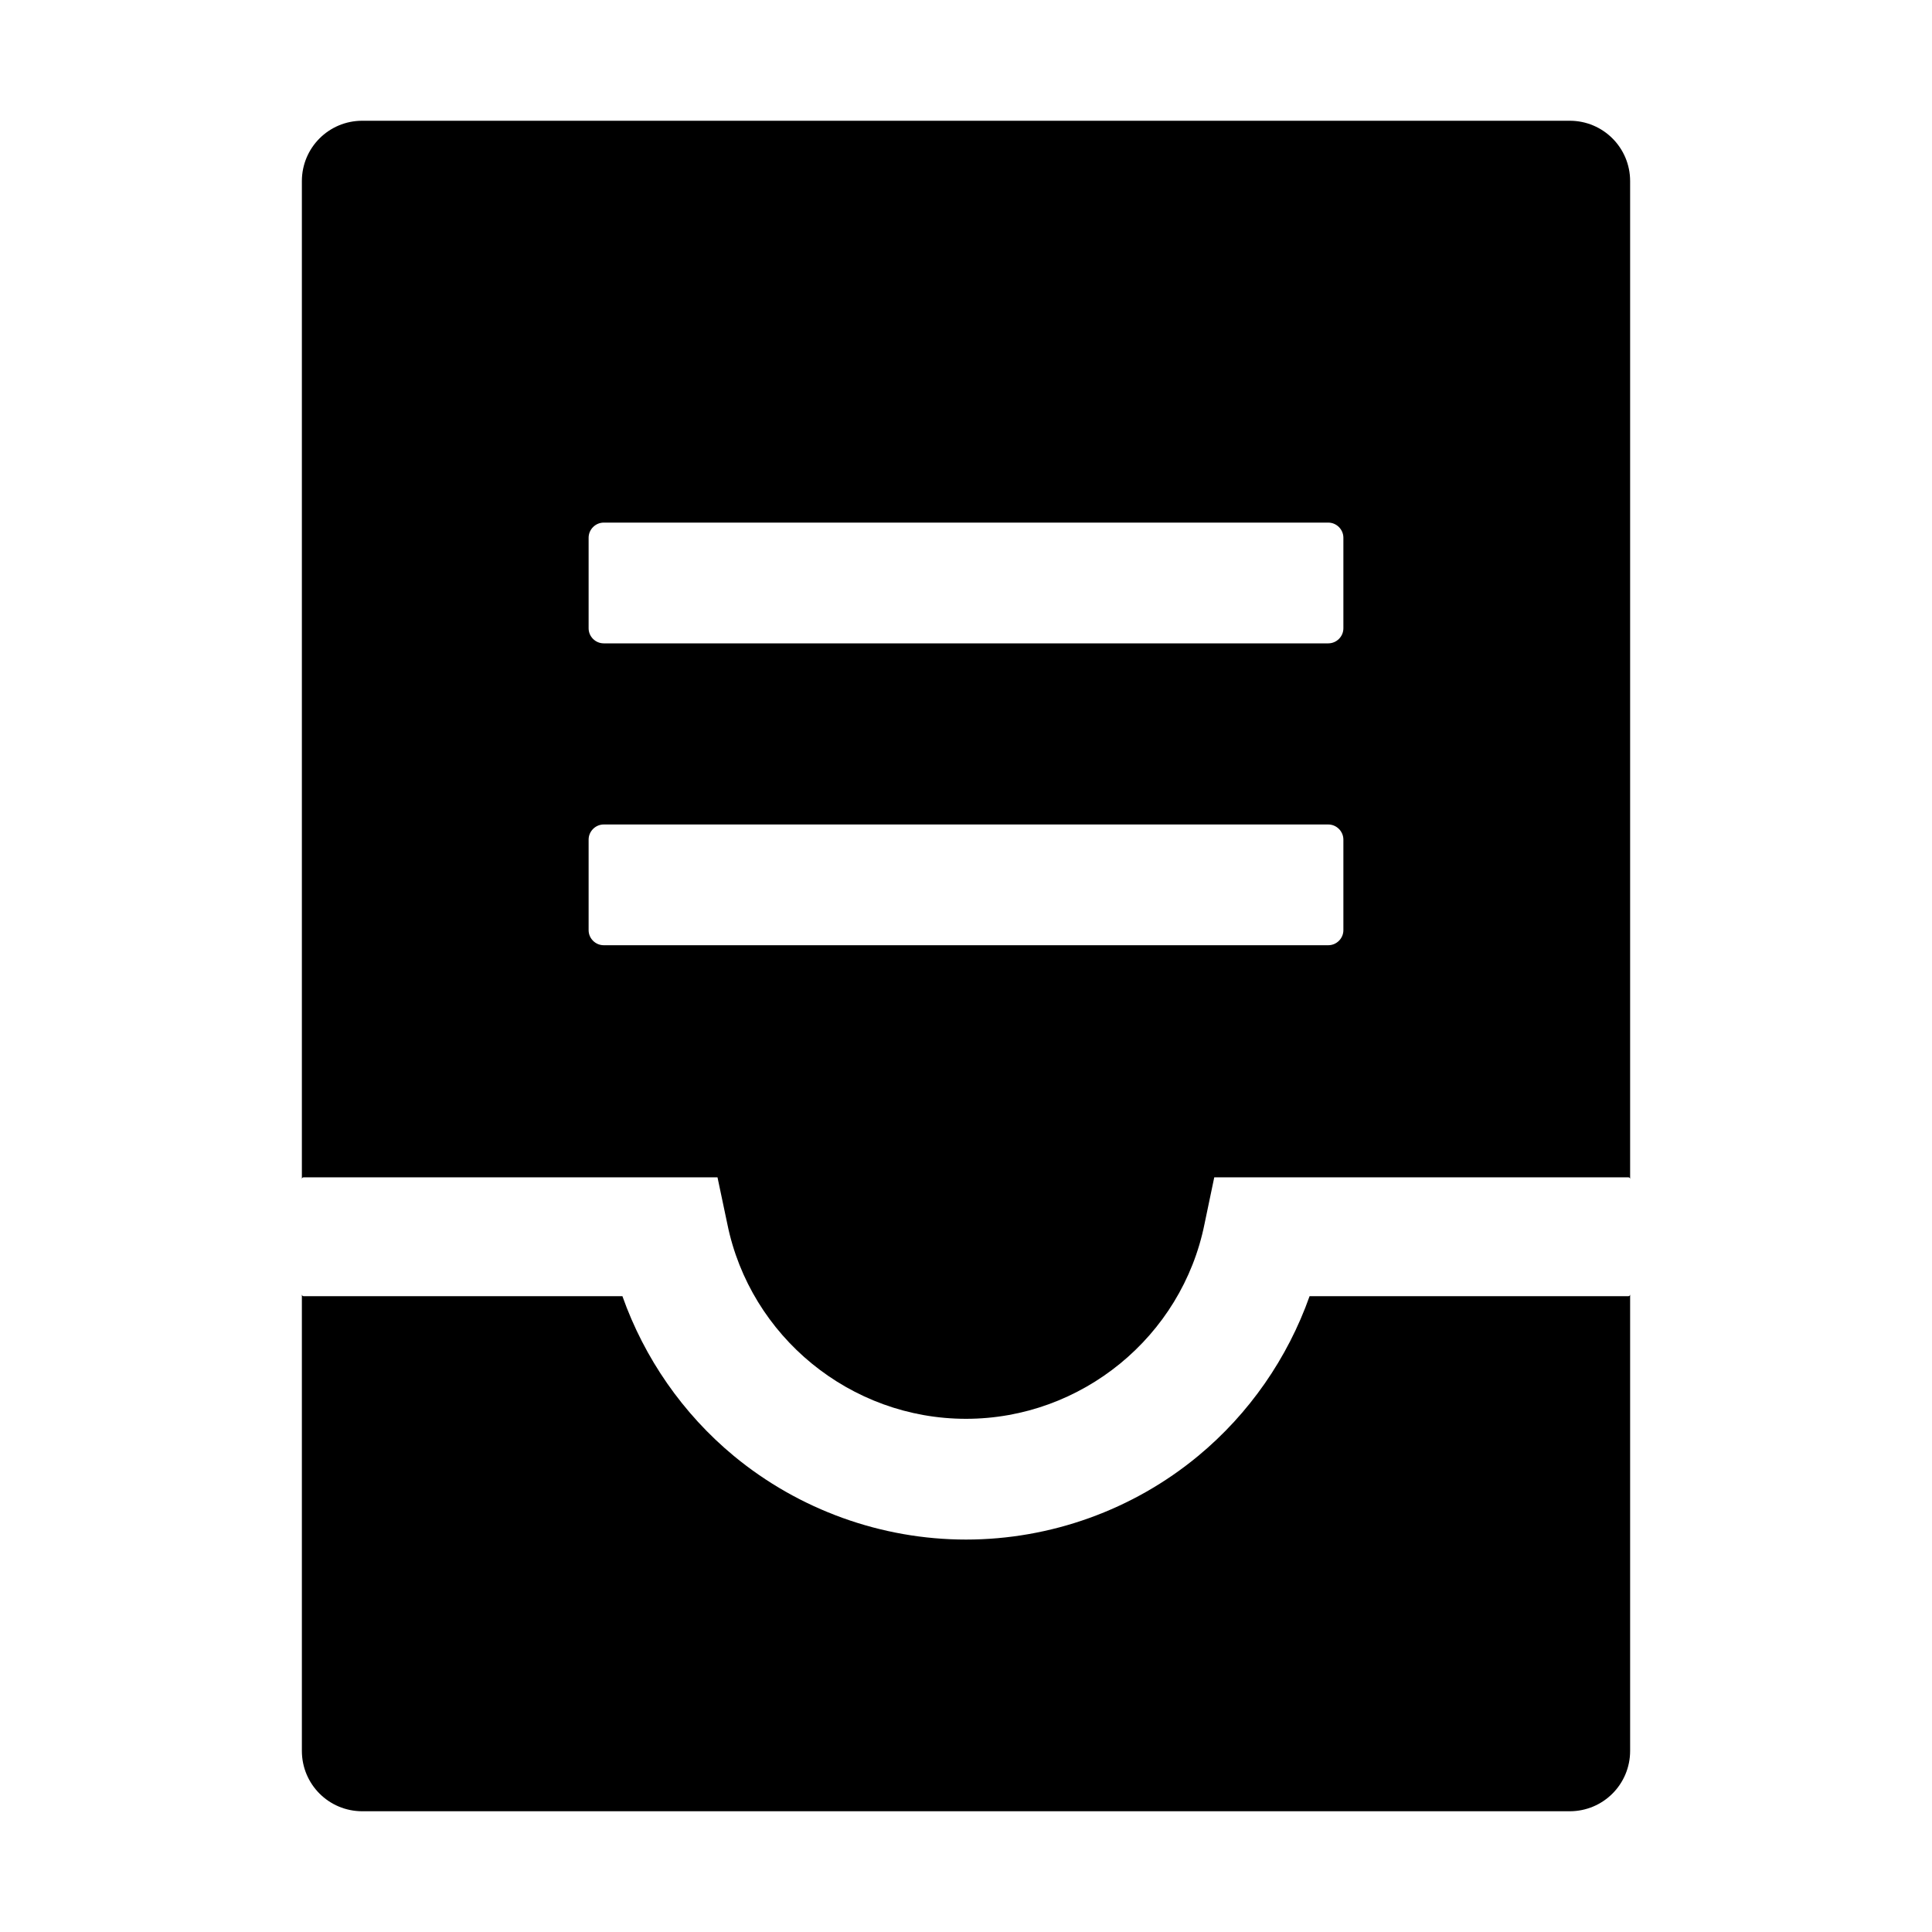 <svg width="24" height="24" viewBox="0 0 24 24" xmlns="http://www.w3.org/2000/svg">
<g id="Frame">
<path id="Vector" d="M19.5 1.5H4.5C4.085 1.5 3.75 1.835 3.75 2.25V14.648C3.75 14.634 3.759 14.625 3.773 14.625H8.913L9.035 15.204C9.319 16.605 10.566 17.625 12 17.625C13.434 17.625 14.681 16.605 14.963 15.204L15.084 14.625H20.227C20.241 14.625 20.25 14.634 20.25 14.648V2.25C20.25 1.835 19.915 1.5 19.5 1.5ZM16.688 11.555C16.688 11.658 16.603 11.742 16.5 11.742H7.5C7.397 11.742 7.312 11.658 7.312 11.555V10.43C7.312 10.327 7.397 10.242 7.5 10.242H16.5C16.603 10.242 16.688 10.327 16.688 10.43V11.555ZM16.688 7.805C16.688 7.908 16.603 7.992 16.5 7.992H7.5C7.397 7.992 7.312 7.908 7.312 7.805V6.68C7.312 6.577 7.397 6.492 7.5 6.492H16.5C16.603 6.492 16.688 6.577 16.688 6.68V7.805Z"/>
<path id="Vector_2" d="M20.227 16.102H16.268C15.996 16.87 15.518 17.562 14.883 18.087C14.074 18.757 13.05 19.125 12 19.125C10.95 19.125 9.926 18.755 9.117 18.087C8.482 17.562 8.004 16.87 7.732 16.102H3.773C3.759 16.102 3.75 16.092 3.75 16.078V21.75C3.75 22.165 4.085 22.5 4.5 22.5H19.5C19.915 22.5 20.25 22.165 20.25 21.75V16.078C20.25 16.092 20.241 16.102 20.227 16.102Z"/>
</g>
</svg>
